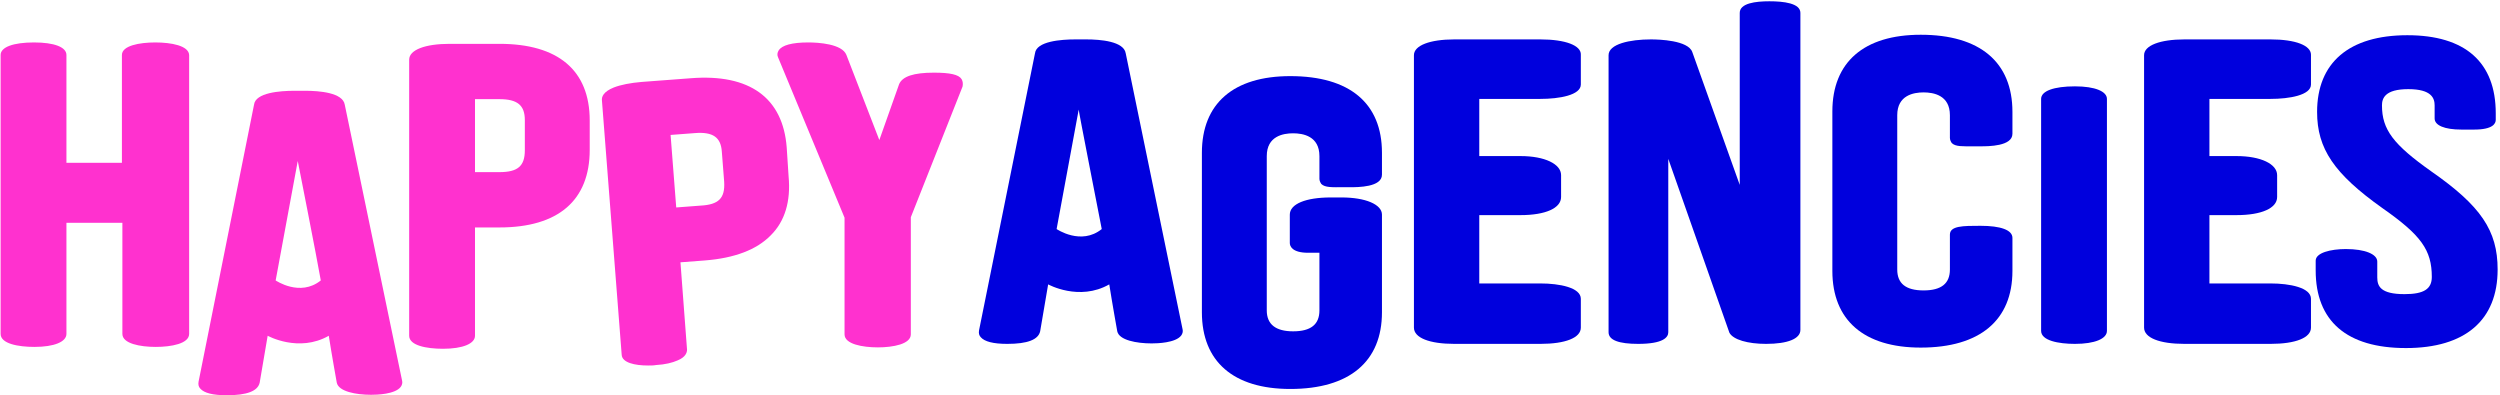 <?xml version="1.0"?>
<svg xmlns="http://www.w3.org/2000/svg" width="1012" height="160" viewBox="0 0 1012 160" fill="none">
<path d="M455.694 21.595C454.932 16.702 445.416 15.95 439.707 15.95H435.33C429.43 15.95 419.533 16.702 418.962 21.595L396.314 133.743C396.124 134.872 396.314 135.813 397.076 136.566C398.598 138.259 402.024 139.2 407.733 139.2C415.917 139.2 420.294 137.507 421.056 134.12L424.291 115.115C424.291 115.115 436.852 122.077 449.032 115.115C450.174 122.453 452.268 134.12 452.268 134.12C453.029 137.695 460.071 139.012 466.161 139.012C468.445 139.012 475.867 138.824 478.151 135.813C478.722 135.061 478.912 134.12 478.722 133.367L455.694 21.595ZM445.987 92.722C437.613 99.497 427.717 92.722 427.717 92.722L436.662 44.363C436.471 44.175 444.274 83.879 445.987 92.722Z" fill="#0000DD"/>
<path d="M522.305 30.815C499.276 30.815 486.525 41.917 486.525 61.863V126.405C486.525 146.351 499.276 157.453 522.305 157.453C546.285 157.453 559.417 146.351 559.417 126.405V86.889C559.417 82.75 552.755 79.927 543.049 79.927H538.672C528.585 79.927 522.114 82.561 522.114 86.889V98.368C522.114 99.497 522.876 102.319 529.537 102.319H534.104V125.652C534.104 131.297 530.679 134.12 523.447 134.12C516.405 134.12 512.789 131.297 512.789 125.652V63.18C512.789 55.089 519.45 53.96 523.447 53.96C527.443 53.96 534.104 55.089 534.104 63.18V72.4C534.104 73.153 534.485 73.906 534.866 74.47C536.388 75.975 539.243 75.787 543.811 75.787C544.572 75.787 545.523 75.787 546.475 75.787C549.71 75.787 559.417 75.787 559.417 70.707V61.863C559.417 41.729 546.285 30.815 522.305 30.815Z" fill="#0000DD"/>
<path d="M623.554 15.95H588.725C578.829 15.95 572.358 18.396 572.358 22.347V132.614C572.358 136.754 578.639 139.2 588.725 139.2H623.554C633.64 139.2 639.921 136.754 639.921 132.614V120.948C639.921 116.432 631.357 114.738 623.554 114.738H598.812V87.078H615.56C625.647 87.078 631.928 84.255 631.928 79.739V70.895C631.928 66.379 625.267 63.18 615.56 63.18H598.812V40.035H623.554C631.166 40.035 639.921 38.53 639.921 34.202V22.159C640.111 18.396 633.64 15.95 623.554 15.95Z" fill="#0000DD"/>
<path d="M716.238 0.52C710.719 0.52 704.248 1.272 704.248 5.224V74.847L685.026 21.03C683.313 16.326 671.704 15.95 668.278 15.95C659.714 15.95 651.15 17.831 651.15 22.347V134.496C651.15 137.695 655.337 139.2 663.14 139.2C673.227 139.2 675.32 136.566 675.32 134.496V64.309L700.061 134.684C701.584 137.507 707.484 139.2 714.906 139.2C723.661 139.2 728.799 137.131 728.799 133.555V5.224C728.799 1.272 721.948 0.52 716.238 0.52Z" fill="#0000DD"/>
<path d="M777.521 14.068C754.493 14.068 741.741 25.17 741.741 45.116V109.658C741.741 129.604 754.493 140.706 777.521 140.706C801.501 140.706 814.633 129.604 814.633 109.658V96.298C814.633 93.099 809.875 91.406 801.691 91.406C794.65 91.406 789.321 91.406 789.321 94.981V109.093C789.321 114.738 785.895 117.561 778.663 117.561C771.431 117.561 768.005 114.738 768.005 109.093V46.621C768.005 38.53 774.666 37.401 778.663 37.401C782.66 37.401 789.321 38.53 789.321 46.621V55.842C789.321 56.594 789.701 57.347 790.082 57.911C791.604 59.417 794.459 59.229 799.027 59.229C799.788 59.229 800.74 59.229 801.691 59.229C804.927 59.229 814.633 59.229 814.633 54.148V45.304C814.633 25.17 801.501 14.068 777.521 14.068Z" fill="#0000DD"/>
<path d="M839.945 34.955C831.381 34.955 826.242 36.836 826.242 40.035V133.932C826.242 137.883 833.284 139.2 839.945 139.2C847.938 139.2 852.887 137.131 852.887 133.932V40.035C852.887 37.025 848.129 34.955 839.945 34.955Z" fill="#0000DD"/>
<path d="M919.117 15.95H884.289C874.392 15.95 867.922 18.396 867.922 22.347V132.614C867.922 136.754 874.202 139.2 884.289 139.2H919.117C929.204 139.2 935.484 136.754 935.484 132.614V120.948C935.484 116.432 926.92 114.738 919.117 114.738H894.376V87.078H905.414C915.501 87.078 921.782 84.255 921.782 79.739V70.895C921.782 66.379 915.121 63.18 905.414 63.18H894.376V40.035H919.117C926.73 40.035 935.484 38.53 935.484 34.202V22.159C935.484 18.396 929.204 15.95 919.117 15.95Z" fill="#0000DD"/>
<path d="M984.206 69.39C968.79 58.476 964.223 52.454 964.223 42.67C964.223 39.847 965.364 36.084 974.88 36.084C984.396 36.084 985.538 39.847 985.538 42.67V47.938C985.538 50.761 989.535 52.454 996.386 52.454H1001.52C1009.14 52.454 1010.28 50.008 1010.28 48.503V45.868C1010.28 25.17 997.909 14.256 974.5 14.256C950.9 14.256 937.959 25.358 937.959 45.304C937.959 60.169 944.81 70.331 964.413 84.255C980.019 95.169 984.396 101.19 984.396 112.104C984.396 116.996 981.161 119.066 973.358 119.066C963.652 119.066 962.319 115.867 962.319 112.292V105.894C962.319 102.884 957.371 100.814 949.568 100.814C943.478 100.814 937.388 102.319 937.388 105.518V109.47C937.388 129.98 949.949 140.894 973.929 140.894C997.909 140.894 1011.04 129.604 1011.04 109.093C1011.04 93.287 1004.19 83.314 984.206 69.39Z" fill="#0000DD"/>
<path d="M62.863 17.18C56.393 17.18 49.351 18.497 49.351 22.26V65.915H26.893V22.26C26.893 19.061 21.945 17.18 13.761 17.18C5.387 17.18 0.249 19.061 0.249 22.26V135.162C0.249 139.113 7.291 140.43 13.952 140.43C21.945 140.43 26.893 138.361 26.893 135.162V90.189H49.541V135.162C49.541 139.113 56.773 140.43 63.054 140.43C69.334 140.43 76.566 139.113 76.566 135.162V22.26C76.376 18.497 69.334 17.18 62.863 17.18Z" fill="#FF31CF"/>
<path d="M202.176 17.744H182.003C172.106 17.744 165.635 20.19 165.635 24.142V135.914C165.635 139.866 172.677 141.183 179.338 141.183C187.331 141.183 192.28 139.113 192.28 135.914V92.071H202.176C225.966 92.071 238.717 81.157 238.717 60.647V48.792C238.717 28.47 225.966 17.744 202.176 17.744ZM212.453 48.604V60.835C212.453 67.233 209.599 69.679 202.176 69.679H192.28V40.136H202.176C209.408 40.136 212.453 42.583 212.453 48.604Z" fill="#FF31CF"/>
<path d="M318.46 59.706C316.938 39.572 303.425 29.787 279.635 31.669L259.652 33.174C255.275 33.55 251.278 34.303 248.423 35.432C244.236 37.125 243.475 39.195 243.665 40.701L251.659 143.629C251.849 146.828 256.988 147.957 262.317 147.957C263.458 147.957 264.6 147.957 265.552 147.769C269.168 147.581 272.213 146.828 274.307 145.887C277.542 144.57 278.113 142.688 278.113 141.559L275.448 106.184L285.345 105.431C297.335 104.49 306.28 101.103 311.989 95.27C317.699 89.625 320.173 81.533 319.221 71.372L318.46 59.706ZM291.245 80.781C289.722 82.286 287.248 83.039 283.632 83.227L273.736 83.98L271.452 54.625L281.348 53.873C288.58 53.308 291.816 55.566 292.196 61.399L293.148 73.63C293.338 77.017 292.767 79.275 291.245 80.781Z" fill="#FF31CF"/>
<path d="M389.258 32.045C388.116 30.163 384.5 29.411 378.029 29.411C369.846 29.411 365.278 30.916 363.946 34.115L355.952 56.695L342.63 22.26C340.917 17.744 331.211 17.18 327.215 17.18C320.553 17.18 316.557 18.309 315.225 20.378C314.654 21.319 314.463 22.26 315.034 23.389L341.869 88.119V135.35C341.869 139.301 349.101 140.619 355.382 140.619C361.472 140.619 368.704 139.301 368.704 135.35V87.931L389.639 35.056C389.829 34.115 389.829 32.986 389.258 32.045Z" fill="#FF31CF"/>
<path d="M139.562 42.394C138.801 37.502 129.285 36.749 123.575 36.749H119.198C113.298 36.749 103.401 37.502 102.83 42.394L80.373 154.543C80.183 155.672 80.373 156.613 81.134 157.366C82.657 159.059 86.082 160 91.792 160C99.976 160 104.353 158.306 105.114 154.919L108.35 135.914C108.35 135.914 120.911 142.877 133.091 135.914C134.233 143.253 136.326 154.919 136.326 154.919C137.088 158.495 144.129 159.812 150.22 159.812C152.503 159.812 159.926 159.624 162.21 156.613C162.781 155.86 162.971 154.919 162.781 154.167L139.562 42.394ZM129.856 113.522C121.482 120.296 111.585 113.522 111.585 113.522L120.53 65.163C120.53 65.163 128.333 104.678 129.856 113.522Z" fill="#FF31CF"/>
</svg>
